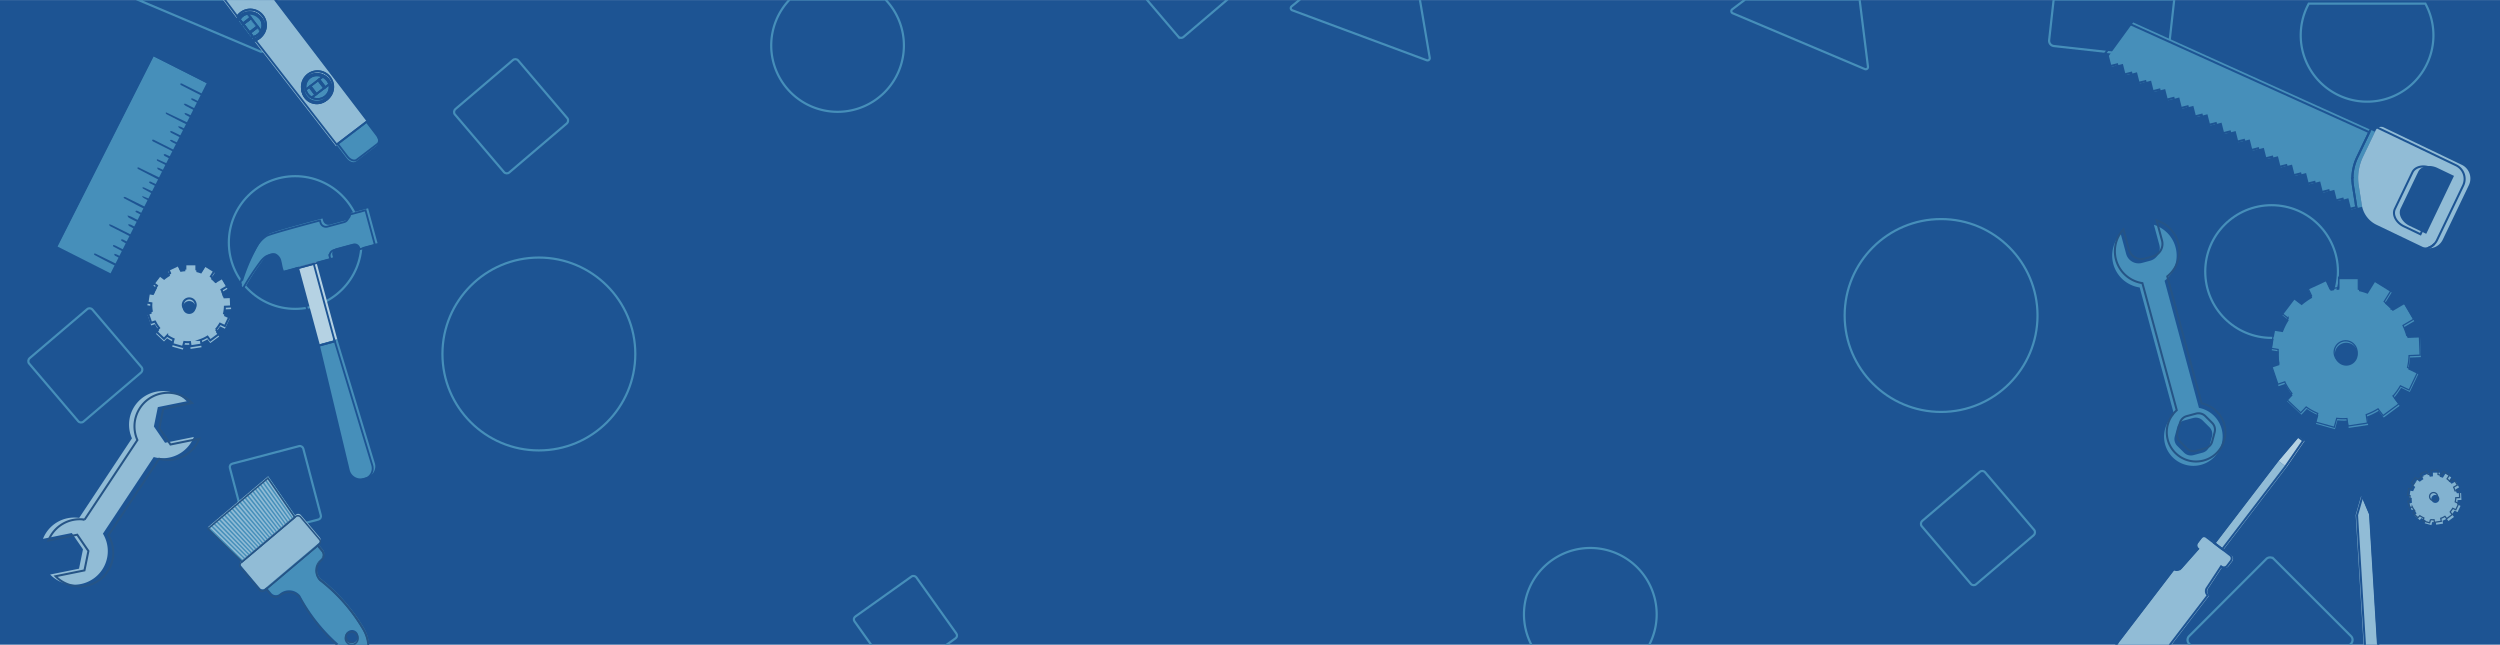 <svg id="Layer_1" data-name="Layer 1" xmlns="http://www.w3.org/2000/svg" xmlns:xlink="http://www.w3.org/1999/xlink" viewBox="0 0 1140 294"><defs><style>.cls-1,.cls-10,.cls-12,.cls-15,.cls-16,.cls-18,.cls-4,.cls-8,.cls-9{fill:none;}.cls-2{clip-path:url(#clip-path);}.cls-3{fill:#1d5493;}.cls-4{stroke:#468fba;}.cls-10,.cls-12,.cls-15,.cls-16,.cls-18,.cls-4,.cls-8,.cls-9{stroke-miterlimit:10;}.cls-5{fill:#91bcd6;}.cls-6{fill:#468fba;}.cls-7{fill:#255486;}.cls-12,.cls-16,.cls-8,.cls-9{stroke:#255486;}.cls-8{stroke-width:0.715px;}.cls-9{stroke-width:0.932px;}.cls-10,.cls-15,.cls-18{stroke:#1d5493;}.cls-10,.cls-12{stroke-width:0.581px;}.cls-11{fill:#82b2d0;}.cls-13{fill:#b5d2e3;}.cls-14{fill:#336581;}.cls-15{stroke-width:0.863px;}.cls-16,.cls-18{stroke-width:0.934px;}.cls-17{fill:#e94949;}</style><clipPath id="clip-path"><rect class="cls-1" y="0.035" width="1140" height="293.931"/></clipPath></defs><g class="cls-2"><rect class="cls-3" y="0.035" width="1140" height="293.931"/><path class="cls-4" d="M936.475-.25,934.408,18.294a2.443,2.443,0,0,0,2.157,2.699l49.449,5.513a2.443,2.443,0,0,0,2.699-2.157L991.456-.25Z"/><circle class="cls-4" cx="885.133" cy="143.868" r="43.972"/><rect class="cls-4" x="395.576" y="268.815" width="34.607" height="34.607" rx="1.547" transform="translate(-89.406 292.687) rotate(-35.471)"/><circle class="cls-4" cx="245.725" cy="161.421" r="43.972"/><path class="cls-4" d="M698.595,294.566h53.183a30.256,30.256,0,1,0-53.183,0Z"/><path class="cls-4" d="M1105.979,1.671H1052.796a30.256,30.256,0,1,0,53.183,0Z"/><circle class="cls-4" cx="1035.844" cy="123.821" r="30.254"/><circle class="cls-4" cx="134.605" cy="110.592" r="30.254"/><path class="cls-4" d="M403.715-.25H360.146a30.25,30.25,0,1,0,43.569,0Z"/><rect class="cls-4" x="108.258" y="206.866" width="34.607" height="34.607" rx="1.547" transform="translate(-52.894 39.314) rotate(-14.737)"/><path class="cls-4" d="M999.27,294.566h71.756l1.032-1.032a2.443,2.443,0,0,0,0-3.455l-35.183-35.183a2.443,2.443,0,0,0-3.455,0l-35.183,35.183a2.443,2.443,0,0,0,0,3.455Z"/><rect class="cls-4" x="214.086" y="34.053" width="37.931" height="37.931" rx="1.696" transform="translate(122.298 -158.777) rotate(49.577)"/><rect class="cls-4" x="19.941" y="147.651" width="37.931" height="37.931" rx="1.696" transform="translate(140.52 28.96) rotate(49.577)"/><rect class="cls-4" x="882.974" y="221.838" width="37.931" height="37.931" rx="1.696" transform="translate(500.422 -601.968) rotate(49.577)"/><path class="cls-4" d="M522.457-.736l14.824,17.404a1.696,1.696,0,0,0,2.391.191L560.33-.736Z"/><path class="cls-4" d="M644.177-19.598H616.176L588.966,2.918a1.036,1.036,0,0,0,.3,1.77l61.304,22.788a1.036,1.036,0,0,0,1.383-1.144Z"/><path class="cls-4" d="M62.522-.25,118.742,23.508a1.036,1.036,0,0,0,1.432-1.083L117.353-.25Z"/><path class="cls-4" d="M795.858-.25,789.894,4.259a1.036,1.036,0,0,0,.222,1.781l60.244,25.459a1.036,1.036,0,0,0,1.432-1.083L847.976-.25Z"/><polygon class="cls-5" points="134.535 235.035 110.475 255.345 94.972 240.228 122.275 217.181 134.535 235.035"/><path class="cls-6" d="M121.483,267.785l2.242,2.657a2.713,2.713,0,0,0,3.824.31,6.611,6.611,0,0,1,4.811-1.544,6.523,6.523,0,0,1,4.474,2.299,78.963,78.963,0,0,0,9.372,13.847q1.629,1.93,3.38,3.754a78.954,78.954,0,0,0,6.302,5.885,16.7,16.7,0,0,0,5.893,3.179l1.396.422a4.022,4.022,0,0,0,5.145-4.343l-.182-1.447a16.717,16.717,0,0,0-2.145-6.343,78.96,78.96,0,0,0-4.743-7.2q-1.505-2.031-3.133-3.962a78.963,78.963,0,0,0-12.077-11.564,6.523,6.523,0,0,1-1.515-4.796,6.61,6.61,0,0,1,2.33-4.483,2.722,2.722,0,0,0,.961-1.846,2.688,2.688,0,0,0-.624-1.976l-2.242-2.657Zm40.88,24.625a2.897,2.897,0,1,1,.359-4.094A2.907,2.907,0,0,1,162.363,292.41Z"/><path class="cls-7" d="M158.755,291.664a2.902,2.902,0,0,1,.02-3.752,2.937,2.937,0,0,0-.394.277,2.897,2.897,0,1,0,3.737,4.427,2.939,2.939,0,0,0,.339-.342A2.902,2.902,0,0,1,158.755,291.664Z"/><path class="cls-7" d="M144.217,248.595l2.242,2.657a2.688,2.688,0,0,1,.624,1.976,2.722,2.722,0,0,1-.961,1.846,6.611,6.611,0,0,0-2.33,4.483,6.523,6.523,0,0,0,1.515,4.796,78.961,78.961,0,0,1,12.077,11.564q1.629,1.93,3.133,3.962a78.952,78.952,0,0,1,4.743,7.2,16.716,16.716,0,0,1,2.145,6.343l.182,1.447a3.971,3.971,0,0,1-1.049,3.232,3.998,3.998,0,0,0,1.782-3.851l-.182-1.447a16.717,16.717,0,0,0-2.145-6.343,78.962,78.962,0,0,0-4.743-7.2q-1.505-2.031-3.133-3.962a78.963,78.963,0,0,0-12.077-11.564,6.523,6.523,0,0,1-1.515-4.796,6.61,6.61,0,0,1,2.33-4.483,2.722,2.722,0,0,0,.961-1.846,2.688,2.688,0,0,0-.624-1.976l-2.242-2.657Z"/><path class="cls-5" d="M109.88,257.954l1.452,1.721h0l.498.59h0l4.856,5.753.376.445h0l1.452,1.721a1.617,1.617,0,0,0,2.277.185l24.85-20.976a1.617,1.617,0,0,0,.2-2.276l-1.452-1.721h0l-.498-.59h0l-4.733-5.607h0l-.498-.59h0l-1.452-1.721a1.617,1.617,0,0,0-2.277-.185L110.08,255.678A1.617,1.617,0,0,0,109.88,257.954Z"/><polygon class="cls-6" points="110.727 255.386 110.235 255.8 94.692 240.717 95.25 240.246 110.727 255.386"/><polygon class="cls-6" points="111.765 254.51 111.273 254.925 95.87 239.723 96.428 239.252 111.765 254.51"/><polygon class="cls-6" points="112.802 253.634 112.311 254.049 97.047 238.729 97.605 238.259 112.802 253.634"/><polygon class="cls-6" points="113.84 252.758 113.348 253.173 98.225 237.735 98.783 237.265 113.84 252.758"/><polygon class="cls-6" points="114.878 251.882 114.386 252.297 99.402 236.741 99.96 236.271 114.878 251.882"/><polygon class="cls-6" points="115.915 251.006 115.424 251.421 100.58 235.748 101.138 235.277 115.915 251.006"/><polygon class="cls-6" points="116.953 250.13 116.461 250.545 101.757 234.754 102.315 234.283 116.953 250.13"/><polygon class="cls-6" points="117.99 249.254 117.499 249.669 102.935 233.76 103.493 233.289 117.99 249.254"/><polygon class="cls-6" points="119.028 248.379 118.537 248.793 104.112 232.766 104.67 232.295 119.028 248.379"/><polygon class="cls-6" points="120.066 247.503 119.574 247.918 105.29 231.772 105.848 231.301 120.066 247.503"/><polygon class="cls-6" points="121.103 246.627 120.612 247.042 106.467 230.778 107.025 230.307 121.103 246.627"/><polygon class="cls-6" points="122.141 245.751 121.649 246.166 107.645 229.784 108.203 229.313 122.141 245.751"/><polygon class="cls-6" points="123.179 244.875 122.687 245.29 108.822 228.79 109.38 228.319 123.179 244.875"/><polygon class="cls-6" points="124.216 243.999 123.725 244.414 110 227.796 110.558 227.325 124.216 243.999"/><polygon class="cls-6" points="125.254 243.123 124.762 243.538 111.177 226.802 111.735 226.331 125.254 243.123"/><polygon class="cls-6" points="126.292 242.247 125.8 242.662 112.355 225.808 112.913 225.337 126.292 242.247"/><polygon class="cls-6" points="127.329 241.371 126.838 241.786 113.532 224.814 114.09 224.343 127.329 241.371"/><polygon class="cls-6" points="128.367 240.496 127.875 240.91 114.71 223.82 115.268 223.349 128.367 240.496"/><polygon class="cls-6" points="129.404 239.62 128.913 240.035 115.887 222.826 116.445 222.355 129.404 239.62"/><polygon class="cls-6" points="130.442 238.744 129.951 239.159 117.065 221.832 117.623 221.362 130.442 238.744"/><polygon class="cls-6" points="131.48 237.868 130.988 238.283 118.242 220.838 118.8 220.368 131.48 237.868"/><polygon class="cls-6" points="132.517 236.992 132.026 237.407 119.42 219.844 119.978 219.374 132.517 236.992"/><polygon class="cls-6" points="133.555 236.116 133.064 236.531 120.597 218.85 121.155 218.38 133.555 236.116"/><polygon class="cls-6" points="134.593 235.24 134.101 235.655 121.775 217.857 122.333 217.386 134.593 235.24"/><polygon class="cls-8" points="134.405 235.914 110.345 256.224 94.842 241.107 122.145 218.06 134.405 235.914"/><path class="cls-8" d="M121.353,268.664l2.242,2.657a2.713,2.713,0,0,0,3.824.31,6.611,6.611,0,0,1,4.811-1.544,6.523,6.523,0,0,1,4.474,2.299,78.964,78.964,0,0,0,9.372,13.847q1.629,1.93,3.38,3.754a78.954,78.954,0,0,0,6.302,5.885,16.7,16.7,0,0,0,5.893,3.179l1.396.422a4.022,4.022,0,0,0,5.145-4.343l-.182-1.447a16.717,16.717,0,0,0-2.145-6.343,78.958,78.958,0,0,0-4.743-7.2q-1.505-2.031-3.133-3.962a78.963,78.963,0,0,0-12.077-11.564,6.523,6.523,0,0,1-1.515-4.796,6.61,6.61,0,0,1,2.33-4.483,2.722,2.722,0,0,0,.961-1.846,2.688,2.688,0,0,0-.624-1.976l-2.242-2.657Zm40.88,24.625a2.897,2.897,0,1,1,.359-4.094A2.907,2.907,0,0,1,162.233,293.289Z"/><path class="cls-8" d="M109.75,258.833l1.452,1.721,0,0,.498.59 0,0,4.733,5.607h0l.498.59h0l1.452,1.721a1.617,1.617,0,0,0,2.277.185L145.512,248.271a1.617,1.617,0,0,0,.2-2.276l-7.011-8.306-.171-.202h0l-1.452-1.721a1.617,1.617,0,0,0-2.277-.185l-24.85,20.976A1.617,1.617,0,0,0,109.75,258.833Z"/><path class="cls-6" d="M1003.656,211.965a13.347,13.347,0,0,0-.938-25.99l-15.673-57.957a14.687,14.687,0,0,0-4.866-25.504l2.476,9.157a5.895,5.895,0,0,1-4.141,7.208l-3.783,1.023a5.895,5.895,0,0,1-7.21-4.139l-2.476-9.157a14.685,14.685,0,0,0,8.651,24.48l15.673,57.956a13.347,13.347,0,0,0,12.287,22.921Zm-7.718-5.543-3.099-3.084a4.407,4.407,0,0,1-1.151-4.255l1.122-4.226a4.408,4.408,0,0,1,3.109-3.124l4.22-1.141a4.408,4.408,0,0,1,4.26,1.131l3.099,3.084a4.408,4.408,0,0,1,1.151,4.255l-1.122,4.226a4.408,4.408,0,0,1-3.109,3.124l-4.22,1.141A4.408,4.408,0,0,1,995.938,206.422Z"/><path class="cls-9" d="M1004.888,209.983a13.347,13.347,0,0,0-.938-25.99l-15.673-57.957a14.687,14.687,0,0,0-4.866-25.504l2.476,9.157a5.895,5.895,0,0,1-4.141,7.208l-3.783,1.023a5.895,5.895,0,0,1-7.21-4.139l-2.476-9.157a14.685,14.685,0,0,0,8.651,24.48l15.673,57.956a13.347,13.347,0,0,0,12.287,22.921ZM997.171,204.44l-3.099-3.084a4.407,4.407,0,0,1-1.151-4.255l1.122-4.226a4.408,4.408,0,0,1,3.109-3.124l4.22-1.141a4.408,4.408,0,0,1,4.26,1.131l3.099,3.084a4.408,4.408,0,0,1,1.151,4.255l-1.122,4.226a4.408,4.408,0,0,1-3.109,3.124l-4.22,1.141A4.408,4.408,0,0,1,997.171,204.44Z"/><path class="cls-6" d="M1098.854,163.052l5.047-.215-.369-8.955-5.677.231a30.141,30.141,0,0,0-1.769-4.831l4.831-2.831-4.539-7.739-5.277,3.092a30.197,30.197,0,0,0-3.616-3.4l3.108-5.031-7.631-4.723-3.293,5.323a30.458,30.458,0,0,0-3.969-1.216v-5.446h-8.97v4.785a27.549,27.549,0,0,0-3.939.538l-2.031-4.385-8.139,3.785,1.754,3.769a30.028,30.028,0,0,0-4.816,3.369l-3.308-2.523-5.431,7.154,2.862,2.169a30.733,30.733,0,0,0-2.708,5.477l-3.631-.585-1.431,8.862,3.231.523c-.031.554-.077,1.092-.077,1.646a29.703,29.703,0,0,0,.385,4.57l-3.308,1.123,2.877,8.508,3.108-1.062a29.236,29.236,0,0,0,3.293,5.246l-2.508,2.646,6.524,6.17,2.492-2.631a29.553,29.553,0,0,0,5.246,2.923l-1.092,3.923,8.647,2.4,1.123-4.062a30.175,30.175,0,0,0,3.139.169c.508,0,1-.046,1.508-.077l.508,3.4,8.878-1.339-.585-3.846a29.226,29.226,0,0,0,5.4-2.631l2.293,3.077,7.2-5.354-2.631-3.554a30.559,30.559,0,0,0,3.339-4.662l3.969,1.892,3.862-8.108L1098.162,168.452A29.774,29.774,0,0,0,1098.854,163.052Zm-28.94,3.693a5.223,5.223,0,1,1,5.216-5.231A5.227,5.227,0,0,1,1069.914,166.744Z"/><path class="cls-10" d="M1098.551,162.162l5.047-.215-.369-8.954-5.677.231a30.142,30.142,0,0,0-1.769-4.831l4.831-2.831-4.539-7.739-5.277,3.092a30.197,30.197,0,0,0-3.616-3.4l3.108-5.031-7.631-4.723-3.293,5.323a30.455,30.455,0,0,0-3.969-1.216v-5.446h-8.97v4.785a27.548,27.548,0,0,0-3.939.538l-2.031-4.385-8.139,3.785,1.754,3.769a30.028,30.028,0,0,0-4.816,3.369l-3.308-2.523-5.431,7.154,2.862,2.169a30.732,30.732,0,0,0-2.708,5.477l-3.631-.585-1.431,8.862,3.231.523c-.031.554-.077,1.092-.077,1.646a29.703,29.703,0,0,0,.385,4.57l-3.308,1.123,2.877,8.508,3.108-1.061a29.237,29.237,0,0,0,3.293,5.246l-2.508,2.646L1049.132,188.21l2.492-2.631a29.554,29.554,0,0,0,5.246,2.923l-1.092,3.923,8.647,2.4,1.123-4.062a30.177,30.177,0,0,0,3.139.169c.508,0,1-.046,1.508-.077l.508,3.4L1079.58,192.918l-.585-3.846a29.227,29.227,0,0,0,5.4-2.631l2.293,3.077,7.2-5.354-2.631-3.554a30.56,30.56,0,0,0,3.339-4.662L1098.566,177.84l3.862-8.108-4.57-2.17A29.773,29.773,0,0,0,1098.551,162.162Zm-28.94,3.693a5.223,5.223,0,1,1,5.216-5.231A5.227,5.227,0,0,1,1069.61,165.855Z"/><path class="cls-11" d="M1120.635,228.038l1.764-.075-.129-3.13-1.984.081a10.534,10.534,0,0,0-.618-1.688l1.688-.989-1.586-2.705-1.844,1.081a10.554,10.554,0,0,0-1.264-1.188l1.086-1.758-2.667-1.651-1.151,1.86a10.644,10.644,0,0,0-1.387-.425v-1.903h-3.135v1.672a9.629,9.629,0,0,0-1.377.188l-.71-1.532-2.844,1.323.613,1.317a10.494,10.494,0,0,0-1.683,1.178l-1.156-.882-1.898,2.5,1.0.758a10.74,10.74,0,0,0-.946,1.914l-1.269-.204-.5,3.097,1.129.183c-.011.194-.027.382-.027.575a10.381,10.381,0,0,0,.134,1.597l-1.156.393,1.005,2.974,1.086-.371a10.218,10.218,0,0,0,1.151,1.834l-.876.925,2.28,2.156.871-.919a10.329,10.329,0,0,0,1.834,1.022l-.382,1.371,3.022.839.393-1.42a10.546,10.546,0,0,0,1.097.059c.177,0,.35-.016.527-.027l.177,1.188,3.103-.468-.204-1.344a10.214,10.214,0,0,0,1.887-.919l.801,1.075,2.516-1.871-.919-1.242a10.68,10.68,0,0,0,1.167-1.629l1.387.661,1.35-2.834-1.597-.758A10.405,10.405,0,0,0,1120.635,228.038Zm-10.114,1.291a1.826,1.826,0,1,1,1.823-1.828A1.827,1.827,0,0,1,1110.521,229.328Z"/><path class="cls-12" d="M1119.834,226.963l1.764-.075-.129-3.13-1.984.081a10.534,10.534,0,0,0-.618-1.688l1.688-.989-1.586-2.705-1.844,1.081a10.553,10.553,0,0,0-1.264-1.188l1.086-1.758-2.667-1.651-1.151,1.86a10.644,10.644,0,0,0-1.387-.425v-1.903h-3.135v1.672a9.626,9.626,0,0,0-1.377.188l-.71-1.532-2.844,1.323.613,1.317a10.494,10.494,0,0,0-1.683,1.178l-1.156-.882-1.898,2.5,1.0.758a10.741,10.741,0,0,0-.946,1.914l-1.269-.204-.5,3.097,1.129.183c-.011.194-.027.382-.027.575a10.381,10.381,0,0,0,.134,1.597l-1.156.393,1.005,2.974,1.086-.371a10.217,10.217,0,0,0,1.151,1.834l-.876.925,2.28,2.156.871-.919a10.33,10.33,0,0,0,1.834,1.022l-.382,1.371,3.022.839.393-1.42a10.546,10.546,0,0,0,1.097.059c.177,0,.35-.016.527-.027l.177,1.188,3.103-.468-.204-1.344a10.215,10.215,0,0,0,1.887-.919l.801,1.075,2.516-1.871-.919-1.242a10.681,10.681,0,0,0,1.167-1.629l1.387.661,1.35-2.834-1.597-.758A10.405,10.405,0,0,0,1119.834,226.963Zm-10.114,1.291a1.826,1.826,0,1,1,1.823-1.828A1.827,1.827,0,0,1,1109.72,228.253Z"/><path class="cls-13" d="M143.263,119.687l-2.145.58q-1.966.532-3.933,1.064l-.987.267,9.189,33.95.379,1.399,4.92-1.332,3.132-.848-.378-1.397-9.19-33.951Z"/><path class="cls-14" d="M111.237,130.847a1.669,1.669,0,0,0,.644-.301,1.669,1.669,0,0,1-.644.301Z"/><path class="cls-7" d="M110.288,130.333c.061.409.32.654.95.514l0,0C110.608,130.987,110.349,130.742,110.288,130.333Z"/><path class="cls-6" d="M160.678,96.926l-.763.207.02.074a2.599,2.599,0,0,1,.062.312c.004.026.006.052.009.078a2.559,2.559,0,0,1,.016.255c0.0.019.001.037.001.056a2.598,2.598,0,0,1-.087.638l0,0a2.582,2.582,0,0,1-1.821,1.831l-7.613,2.061a2.585,2.585,0,0,1-3.173-1.828l-.26-.975c-6.3,1.674-22.748,6.051-24.431,7.084a15.271,15.271,0,0,0-4.89,5.367l0-.001-.001.002c-.417.694-.807,1.405-1.18,2.115a83.067,83.067,0,0,0-4.04,8.92q-.876,2.287-1.614,4.624c-.052.164-.172.465-.294.819a5.937,5.937,0,0,0-.34,1.402,1.691,1.691,0,0,0,.009.366c.061.409.32.654.95.514a1.669,1.669,0,0,0,.644-.301,1.853,1.853,0,0,0,.475-.534,119.16,119.16,0,0,1,7.38-11.231,10.688,10.688,0,0,1,2.508-2.595,4.935,4.935,0,0,1,.752-.408,4.591,4.591,0,0,1,.537-.195,4.027,4.027,0,0,1,.834-.154,3.491,3.491,0,0,1,.448-.005,3.071,3.071,0,0,1,.877.175,4.792,4.792,0,0,1,2.622,3.461c.147.545.254,1.103.363,1.659.091.464.184.926.303,1.38a8.097,8.097,0,0,0,.46,1.326l6.76-1.829.987-.267,3.933-1.064q1.072-.29,2.145-.58.493-.134.987-.267,3.802-1.029,7.605-2.058l-.246-.91-.027-.099a2.587,2.587,0,0,1,1.169-2.892c.016-.01.033-.019.049-.028q.11-.063.228-.115c.024-.011.048-.022.072-.032a2.6,2.6,0,0,1,.301-.104l7.621-2.063a2.616,2.616,0,0,1,.259-.056,2.576,2.576,0,0,1,1.483.196,2.52,2.52,0,0,1,.917.7,2.583,2.583,0,0,1,.414.692,2.603,2.603,0,0,1,.098.288l.02.074,7.941-2.149-.246-.91L167.856,94.983Q164.267,95.954,160.678,96.926Z"/><path class="cls-6" d="M166.031,195.038l-12.591-41.666.378,1.397-3.132.848-4.92,1.332-.379-1.399.003.012,7.675,32.035,6.426,26.813a5.028,5.028,0,0,0,6.179,3.585l1.752-.474a5.026,5.026,0,0,0,3.526-6.212Z"/><path class="cls-15" d="M142.08,120.589l-2.145.58q-1.966.532-3.933,1.064l-.987.267,9.189,33.95.379,1.399,4.92-1.332,3.132-.848-.378-1.397-9.19-33.951Z"/><path class="cls-15" d="M110.054,131.749a1.669,1.669,0,0,0,.644-.301,1.669,1.669,0,0,1-.644.301Z"/><path class="cls-15" d="M109.105,131.235c.061.409.32.654.95.514l0,0C109.425,131.889,109.166,131.643,109.105,131.235Z"/><path class="cls-15" d="M159.495,97.827l-.763.207.02.074a2.602,2.602,0,0,1,.062.312c.004.026.006.052.009.078a2.559,2.559,0,0,1,.016.255c0.0.019.001.037.001.056a2.597,2.597,0,0,1-.087.638l0,0a2.582,2.582,0,0,1-1.821,1.831l-7.613,2.061a2.585,2.585,0,0,1-3.173-1.828l-.26-.975c-6.3,1.674-22.748,6.051-24.431,7.084a15.271,15.271,0,0,0-4.89,5.367l0-.001-.001.002c-.417.694-.807,1.405-1.18,2.115a83.067,83.067,0,0,0-4.04,8.92q-.876,2.287-1.614,4.624c-.052.164-.172.465-.294.819a5.937,5.937,0,0,0-.34,1.402,1.691,1.691,0,0,0,.009.366c.061.409.32.654.95.514a1.669,1.669,0,0,0,.644-.301,1.853,1.853,0,0,0,.475-.534,119.16,119.16,0,0,1,7.38-11.231,10.688,10.688,0,0,1,2.508-2.595,4.934,4.934,0,0,1,.752-.408,4.593,4.593,0,0,1,.537-.195,4.027,4.027,0,0,1,.834-.154,3.491,3.491,0,0,1,.448-.005,3.07,3.07,0,0,1,.877.175,4.792,4.792,0,0,1,2.622,3.461c.147.545.254,1.103.363,1.659.091.464.184.926.303,1.38a8.097,8.097,0,0,0,.46,1.326q3.38-.915,6.76-1.829l.987-.267,3.933-1.064q1.072-.29,2.145-.58.493-.134.987-.267l7.605-2.058-.246-.91-.027-.099a2.587,2.587,0,0,1,1.169-2.892c.016-.01.033-.019.049-.028q.11-.063.228-.115c.024-.011.048-.022.072-.032a2.6,2.6,0,0,1,.301-.104l7.621-2.063a2.616,2.616,0,0,1,.259-.056,2.576,2.576,0,0,1,1.483.196,2.52,2.52,0,0,1,.917.7,2.583,2.583,0,0,1,.414.692,2.602,2.602,0,0,1,.098.288l.02.074,7.941-2.15-.246-.91-4.053-14.972Q163.084,96.856,159.495,97.827Z"/><path class="cls-15" d="M164.848,195.939,152.257,154.273l.378,1.397-3.132.848-4.92,1.332-.379-1.399.003.012,7.675,32.035,6.426,26.813a5.028,5.028,0,0,0,6.179,3.585l1.752-.474a5.026,5.026,0,0,0,3.526-6.212Z"/><path class="cls-5" d="M60.174,199.873l-24.075,36.296a15.323,15.323,0,0,0-16.501,9.542l13.143-2.66,5.097,7.436-1.804,8.832-13.171,2.666A15.314,15.314,0,0,0,46.926,243.351L70.103,208.409a15.308,15.308,0,0,0,18.306-9.157L75.267,201.913l-5.097-7.436,1.804-8.832,13.171-2.666A15.31,15.31,0,0,0,60.174,199.873Z"/><path class="cls-16" d="M62.651,200.653l-24.075,36.296a15.323,15.323,0,0,0-16.501,9.542l13.143-2.66,5.097,7.436-1.804,8.832L25.34,262.764a15.314,15.314,0,0,0,24.063-18.633l23.177-34.942a15.308,15.308,0,0,0,18.306-9.157l-13.143,2.66-5.097-7.436,1.804-8.832,13.171-2.666a15.31,15.31,0,0,0-24.971,16.895Z"/><path class="cls-6" d="M1076.993,93.496l-.854-5.411-.536-3.405q-.109-.686-.172-1.374c-.02-.204-.038-.408-.052-.611-.03-.455-.047-.907-.049-1.361l-.001-.003a.109.109,0,0,1,.001-.024c-.002-.141-0-.281.002-.422.006-.498.029-.997.07-1.492.007-.092.014-.185.024-.276.022-.227.046-.451.073-.675.011-.086.021-.171.033-.255.002-.01.002-.019.004-.026.013-.1.028-.2.043-.299.04-.266.085-.532.135-.796.021-.121.044-.238.069-.357.028-.135.056-.267.086-.401l.003-.011c.03-.136.061-.274.096-.409.133-.546.286-1.088.461-1.622.027-.083.053-.166.083-.25.031-.096.065-.191.099-.288.028-.082.059-.164.089-.245.098-.269.203-.537.311-.803.051-.119.101-.237.15-.355.067-.153.134-.306.205-.46.053-.116.108-.234.163-.349l5.47-11.418h0L988.826,17.507l-16.093-7.278-1.654,2.271L967.82,16.968l-3.339,4.581-2.835,3.89,1.264,4.991,5.126-1.296,1.298,5.125,5.13-1.298.797,3.151.5,1.976,5.129-1.297,1.297,5.127,5.13-1.298,1.298,5.127,5.129-1.297,1.298,5.127,5.13-1.298,1.298,5.127,5.129-1.297,1.297,5.127,5.13-1.298,1.298,5.127,5.129-1.297,1.297,5.127,5.13-1.298,1.297,5.127,5.129-1.297,1.299,5.128,5.128-1.299,1.299,5.128,5.127-1.298,1.299,5.128,5.128-1.299,1.299,5.128,5.127-1.297,1.299,5.128,5.128-1.299,1.299,5.128,5.127-1.297,1.299,5.128,4.978-1.26h0Q1077.053,93.888,1076.993,93.496Z"/><path class="cls-17" d="M1111.72,111.898a6.98,6.98,0,0,1-1.772.928A6.98,6.98,0,0,0,1111.72,111.898Z"/><path class="cls-17" d="M1112.734,111.002a6.913,6.913,0,0,1-1.014.897A6.913,6.913,0,0,0,1112.734,111.002Z"/><path class="cls-5" d="M1123.174,75.483a7.044,7.044,0,0,0-.626-.34L1086.978,58.102a2.729,2.729,0,0,0-3.64,1.282l-.341.712-5.47,11.418c-.055.115-.109.233-.163.349-.071.153-.138.306-.205.46-.05.118-.1.235-.15.355-.108.266-.212.534-.311.803-.03.081-.061.163-.089.245-.034.097-.068.192-.099.288-.029.084-.056.167-.083.25-.176.535-.328,1.076-.461,1.622-.035.136-.066.273-.096.409l-.003.011c-.029.134-.058.266-.086.401-.024.119-.048.236-.069.357-.05.264-.095.53-.135.796-.015.1-.03.199-.043.299-.002.008-.001.017-.004.026-.012.084-.022.168-.033.255-.027.225-.051.448-.073.675-.009.092-.016.184-.024.276-.041.495-.064.993-.07,1.492-.002.141-.004.281-.002.422a.109.109,0,0,0-.001.024l.001.003c.002.454.019.907.049,1.361.014.203.032.407.052.611q.063.687.172,1.374l.536,3.405.854,5.411q.061.392.15.778l.002.01a12.066,12.066,0,0,0,.375,1.308c.032.096.067.191.103.285l.017.047c.04.102.081.204.122.305.043.106.089.21.135.313.046.105.093.206.142.308.049.102.098.204.151.303q.234.452.503.882.271.43.573.837c.068.089.137.179.208.267.14.176.286.348.436.518.068.076.138.153.209.228.207.219.419.432.642.634.048.045.098.091.147.134.043.038.085.073.128.111.053.045.105.09.16.133.124.105.25.207.38.304.053.043.11.085.165.125.041.033.085.064.127.094.053.039.107.077.161.114q.205.144.421.28c.057.036.114.072.173.107q.075.049.152.092c.09.054.182.107.273.157.074.042.146.081.222.119.144.078.289.151.438.223l19.33,9.261-0-0,1.595.764a6.954,6.954,0,0,0,2.0.612q.338.05.677.065a6.956,6.956,0,0,0,1.998-.198q.324-.08.639-.191a6.928,6.928,0,0,0,3.962-3.554l11.907-24.853a6.929,6.929,0,0,0,.478-4.675q-.081-.324-.192-.639a6.961,6.961,0,0,0-1.825-2.786,6.876,6.876,0,0,0-.527-.443A6.959,6.959,0,0,0,1123.174,75.483ZM1098.79,102.992c-3.533-1.693-5.372-5.273-4.086-7.956l7.983-16.663c1.285-2.683,5.227-3.493,8.76-1.801l7.575,3.629L1106.365,106.621Z"/><path class="cls-18" d="M1074.365,93.7l-.854-5.411-.536-3.405q-.109-.686-.172-1.374c-.02-.204-.038-.408-.052-.611-.03-.455-.047-.907-.049-1.361l-.001-.003a.109.109,0,0,1,.001-.024c-.002-.141-0-.281.002-.422.006-.498.029-.997.07-1.492.007-.092.014-.185.024-.276.022-.227.046-.451.073-.675.011-.086.021-.171.033-.255.002-.01.002-.019.004-.026.013-.1.028-.2.043-.3.04-.266.085-.532.135-.796.021-.121.044-.238.069-.357.028-.135.056-.267.086-.401L1073.242,76.5c.03-.136.061-.274.096-.409.133-.546.286-1.088.461-1.622.027-.083.053-.166.083-.25.031-.096.065-.191.099-.288.028-.082.059-.164.089-.245.098-.269.203-.537.311-.803.051-.119.101-.237.15-.355.067-.153.134-.306.205-.46.053-.116.108-.234.163-.349l5.47-11.418h0L986.198,17.711l-16.093-7.278-1.654,2.271-3.259,4.469-3.339,4.581-2.835,3.89,1.264,4.991,5.126-1.296,1.298,5.125,5.13-1.298.797,3.151.5,1.976,5.129-1.297,1.297,5.127,5.13-1.298,1.298,5.127,5.129-1.297,1.298,5.127,5.13-1.298,1.298,5.127,5.129-1.297,1.297,5.127,5.13-1.298,1.298,5.127,5.129-1.297,1.297,5.127,5.13-1.298,1.297,5.127,5.129-1.297,1.299,5.128,5.128-1.299,1.299,5.128,5.127-1.298,1.299,5.128,5.128-1.299,1.299,5.128,5.127-1.297,1.299,5.128,5.128-1.299,1.299,5.128,5.127-1.298,1.299,5.128,4.978-1.26h0Q1074.426,94.092,1074.365,93.7Z"/><path class="cls-18" d="M1109.093,112.102a6.98,6.98,0,0,1-1.772.928A6.98,6.98,0,0,0,1109.093,112.102Z"/><path class="cls-18" d="M1110.107,111.206a6.913,6.913,0,0,1-1.014.897A6.913,6.913,0,0,0,1110.107,111.206Z"/><path class="cls-18" d="M1120.546,75.687a7.047,7.047,0,0,0-.626-.34l-35.57-17.041a2.729,2.729,0,0,0-3.64,1.282l-.341.712-5.47,11.418c-.055.115-.109.233-.163.349-.071.153-.138.306-.205.46-.05.118-.1.235-.15.355-.108.266-.212.534-.311.803-.03.081-.061.163-.089.245-.034.097-.068.192-.099.288-.029.084-.056.167-.083.25-.176.535-.328,1.076-.461,1.622-.035.136-.066.273-.096.409l-.003.011c-.029.134-.058.266-.086.401-.024.119-.048.236-.069.357-.05.264-.095.53-.135.796-.015.1-.03.199-.043.3-.002.008-.001.017-.004.026-.012.084-.022.168-.033.255-.027.225-.051.448-.073.675-.009.092-.016.184-.024.276-.041.495-.064.993-.07,1.492-.002.141-.004.281-.002.422a.109.109,0,0,0-.001.024l.001.003c.002.454.019.907.049,1.361.014.203.032.407.052.611q.063.687.172,1.374l.536,3.405.854,5.411q.061.392.15.778l.002.01a12.065,12.065,0,0,0,.375,1.308c.032.096.067.191.103.285l.017.047c.04.102.081.204.122.305.043.106.089.21.135.313.046.105.093.206.142.308.049.102.098.204.151.303q.234.452.503.882.271.431.573.837c.068.089.137.179.208.267.14.176.286.348.436.518.068.076.138.153.209.228.207.219.419.432.642.634.048.045.098.091.147.134.043.038.085.073.128.111.053.045.105.09.16.133.124.105.25.207.38.304.053.043.11.085.165.125.041.033.085.064.127.094.053.039.107.077.161.114q.205.144.421.28c.057.036.114.072.173.107q.075.049.152.092c.09.054.182.107.273.157.074.042.146.081.222.119.144.078.289.151.438.223l19.33,9.261-0-0,1.595.764a6.953,6.953,0,0,0,2.0.612q.338.05.677.065a6.956,6.956,0,0,0,1.998-.198q.324-.08.639-.191a6.928,6.928,0,0,0,3.962-3.554L1123.189,84.623a6.929,6.929,0,0,0,.478-4.675q-.081-.324-.192-.639a6.961,6.961,0,0,0-1.825-2.786,6.878,6.878,0,0,0-.527-.443A6.958,6.958,0,0,0,1120.546,75.687Zm-24.384,27.509c-3.533-1.693-5.372-5.273-4.086-7.955l7.983-16.663c1.285-2.683,5.227-3.493,8.76-1.801l7.575,3.629-12.657,26.42Z"/><path class="cls-6" d="M969.575,305.775l-.92-.704c-4.067-3.111-4.505-9.364-.98-13.973l-.842,1.1c-3.526,4.609-3.087,10.862.98,13.973l.92.704c4.067,3.111,10.217,1.897,13.742-2.712l.842-1.1C979.792,307.672,973.642,308.886,969.575,305.775Z"/><rect class="cls-5" x="1002.871" y="228.101" width="47.265" height="4.595" transform="translate(219.845 905.746) rotate(-52.587)"/><polygon class="cls-13" points="1048.393 199.207 1039.036 210.232 1042.686 213.024 1050.878 201.108 1048.393 199.207"/><path class="cls-5" d="M1017.544,253.299l-10.799-8.26a1.89,1.89,0,0,0-2.65.353l-1.691,2.211a1.891,1.891,0,0,0,.353,2.65l.118.09-.881.979-6.89,7.788a2.504,2.504,0,0,1-3.367.532l-24.903,32.556c-3.526,4.609-3.087,10.862.98,13.973l.92.704c4.067,3.111,10.217,1.897,13.742-2.712l24.903-32.556a2.505,2.505,0,0,1-.368-3.389l5.713-8.688.715-1.106.118.09a1.89,1.89,0,0,0,2.65-.353l1.691-2.211A1.89,1.89,0,0,0,1017.544,253.299Z"/><polygon class="cls-18" points="1047.772 199.05 1038.415 210.075 1009.699 247.616 1013.349 250.408 1042.065 212.867 1050.257 200.95 1047.772 199.05"/><path class="cls-18" d="M1016.923,253.142l-10.799-8.26a1.89,1.89,0,0,0-2.65.353l-1.691,2.211a1.891,1.891,0,0,0,.353,2.65l.118.09-.881.979-6.89,7.788a2.504,2.504,0,0,1-3.368.532l-24.903,32.556c-3.526,4.609-3.087,10.862.98,13.973l.92.704c4.067,3.111,10.217,1.897,13.743-2.712L1006.758,271.45a2.505,2.505,0,0,1-.368-3.389l5.713-8.688.715-1.106.118.09a1.89,1.89,0,0,0,2.65-.353l1.691-2.211A1.89,1.89,0,0,0,1016.923,253.142Z"/><path class="cls-5" d="M102.551,141.078l2.835-.121-.207-5.03-3.189.13a16.93,16.93,0,0,0-.994-2.714l2.714-1.59-2.549-4.347-2.964,1.737a16.961,16.961,0,0,0-2.031-1.91l1.746-2.826-4.287-2.653-1.849,2.99a17.107,17.107,0,0,0-2.23-.683v-3.059H84.506v2.688a15.473,15.473,0,0,0-2.212.302l-1.141-2.463-4.572,2.126.985,2.117a16.866,16.866,0,0,0-2.705,1.893l-1.858-1.417L69.953,130.267l1.608,1.219A17.262,17.262,0,0,0,70.039,134.562l-2.039-.328-.804,4.978,1.815.294c-.017.311-.043.614-.043.925a16.685,16.685,0,0,0,.216,2.567l-1.858.631,1.616,4.779,1.746-.596a16.422,16.422,0,0,0,1.849,2.947L71.128,152.244l3.664,3.465,1.4-1.478a16.601,16.601,0,0,0,2.947,1.642l-.614,2.204,4.857,1.348.631-2.282a16.951,16.951,0,0,0,1.763.095c.285,0,.562-.026.847-.043l.285,1.91,4.987-.752-.328-2.161a16.416,16.416,0,0,0,3.033-1.478l1.288,1.728,4.044-3.007-1.478-1.996a17.166,17.166,0,0,0,1.875-2.619l2.23,1.063,2.169-4.554-2.567-1.219A16.724,16.724,0,0,0,102.551,141.078Zm-16.256,2.074a2.934,2.934,0,1,1,2.93-2.938A2.936,2.936,0,0,1,86.295,143.152Z"/><path class="cls-18" d="M102.561,139.869l2.835-.121-.207-5.03-3.189.13a16.93,16.93,0,0,0-.994-2.714l2.714-1.59-2.549-4.347-2.964,1.737a16.962,16.962,0,0,0-2.031-1.91l1.746-2.826-4.287-2.653-1.849,2.99a17.106,17.106,0,0,0-2.23-.683V119.794H84.517v2.688a15.474,15.474,0,0,0-2.212.302l-1.141-2.463L76.592,122.447l.985,2.117a16.867,16.867,0,0,0-2.705,1.893l-1.858-1.417L69.963,129.058l1.608,1.219a17.261,17.261,0,0,0-1.521,3.077l-2.039-.328-.804,4.978,1.815.294c-.017.311-.043.614-.043.925a16.684,16.684,0,0,0,.216,2.567l-1.858.631,1.616,4.779,1.746-.596a16.422,16.422,0,0,0,1.849,2.947l-1.409,1.486,3.664,3.465,1.4-1.478a16.6,16.6,0,0,0,2.947,1.642l-.614,2.204,4.857,1.348.631-2.282a16.95,16.95,0,0,0,1.763.095c.285,0,.562-.026.847-.043l.285,1.91,4.987-.752-.328-2.161a16.417,16.417,0,0,0,3.033-1.478l1.288,1.728,4.044-3.007-1.478-1.996a17.165,17.165,0,0,0,1.875-2.619l2.23,1.063,2.169-4.554-2.567-1.219A16.723,16.723,0,0,0,102.561,139.869Zm-16.256,2.074a2.934,2.934,0,1,1,2.93-2.938A2.936,2.936,0,0,1,86.306,141.943Z"/><rect class="cls-6" x="46.514" y="26.57" width="27.283" height="97.147" transform="translate(40.368 -19.057) rotate(26.816)"/><path class="cls-3" d="M69.905,24.725c-.415,0-.633.367-1.072,1.24Q47.031,69.199,25.232,112.435c-.096.189-.201.375-.279.572-.252.632-.191.896.382,1.242.605.364,1.238.684,1.868,1.004q11.02,5.591,22.043,11.175c.158.08.314.163.477.232a2.567,2.567,0,0,0,.909.258c.388,0,.616-.266.96-.891.17-.31.325-.628.484-.944Q62.843,103.783,73.609,82.484l-.033-.017q10.838-21.441,21.673-42.883c.959-1.899.949-1.932-1.002-2.905Q82.716,30.925,71.171,25.198a3.447,3.447,0,0,0-1.266-.473ZM50.466,126.074q-12.397-6.266-24.79-12.531L70.092,25.675c8.368,4.23,16.575,8.378,24.776,12.524a21.151,21.151,0,0,1-2.408,4.673c-.317-.16-.655-.332-.994-.502q-4.035-2.018-8.073-4.031a1.8,1.8,0,0,0-.748-.307.685.685,0,0,0-.433.169c-.027.572.448.67.795.85q3.158,1.636,6.327,3.249c.907.464,1.818.92,2.792,1.412-.452.894-.859,1.699-1.3,2.572-1.224-.362-2.239-1.285-3.51-1.489-.24.537.045.717.323.869.59.322,1.191.623,1.789.931.31.16.622.315.993.502-.423.837-.814,1.61-1.264,2.5-1.175-.594-2.303-1.167-3.435-1.735a9.723,9.723,0,0,0-1.155-.534.738.738,0,0,0-.242-.038,1.474,1.474,0,0,0-.543.125c.571.905,1.558,1.149,2.369,1.629.816.484,1.69.87,2.604,1.332-.435.86-.808,1.599-1.2,2.374-1.155-.27-2.096-1.129-3.381-1.253.076.927.778,1.001,1.241,1.29.505.315,1.061.55,1.671.858L85.872,56.048c-3.368-1.607-6.682-3.189-10-4.761a.058.058,0,0,0-.025-.005,1.323,1.323,0,0,0-.281.127c-.006.546.424.693.78.879q2.542,1.324,5.095,2.628c1.316.673,2.637,1.335,4.001,2.024l-.916,1.813c-1.094-.243-1.923-1.113-3.048-1.113a2.198,2.198,0,0,0-.302.021c.628,1.123,1.945,1.249,2.867,2.043-.375.741-.75,1.484-1.178,2.33-.709-.358-1.39-.708-2.076-1.048-.729-.361-1.457-.726-2.198-1.063a5.438,5.438,0,0,0-.844-.234c-.238.678.192.815.519.986,1.065.56,2.139,1.103,3.209,1.652.31.159.622.315.991.501-.41.811-.785,1.554-1.204,2.381-.628-.291-1.213-.606-1.829-.836-.461-.172-.86-.591-1.457-.591a1.475,1.475,0,0,0-.521.101c.855,1.237,2.347,1.344,3.343,2.249-.387.766-.779,1.54-1.202,2.378-2.42-1.223-4.784-2.419-7.149-3.613-.632-.319-1.266-.633-1.9-.947a2.06,2.06,0,0,0-.576-.263.689.689,0,0,0-.094-.006,3.977,3.977,0,0,0-.563.092c.085.201.121.457.267.591a3.223,3.223,0,0,0,.739.409c2.935,1.485,5.871,2.968,8.877,4.488L78.046,71.541c-.57-.259-1.125-.547-1.706-.765-.398-.15-.764-.489-1.218-.489a.992.992,0,0,0-.462.12c.066.796.781.857,1.252,1.149.506.314,1.061.55,1.62.832a7.844,7.844,0,0,1-1.037,2.314c-1.626-.727-3.163-1.417-4.706-2.093a.046.046,0,0,0-.019-.004c-.061,0-.164.094-.247.139-.081.545.349.653.674.823,1.004.524,2.016,1.032,3.025,1.546.25.127.501.253.816.413-.367.726-.71,1.405-1.081,2.139-1.105-.306-2.035-1.077-3.247-1.272-.009.947.715,1.004,1.175,1.287.506.312,1.059.548,1.646.845L73.159,81.239c-.38-.192-.716-.366-1.056-.533-2.765-1.354-5.527-2.713-8.301-4.049a1.87,1.87,0,0,0-.748-.323.626.626,0,0,0-.412.171c.02.559.506.65.849.831,2.597,1.372,5.204,2.724,7.81,4.08.437.227.878.445,1.392.704l-1.061,2.098c-.623-.292-1.235-.625-1.881-.866-.422-.157-.807-.559-1.294-.559a1.032,1.032,0,0,0-.553.174c.313.752,1.056.827,1.599,1.158.535.326,1.116.576,1.739.891-.44.87-.815,1.612-1.24,2.454-.808-.364-1.603-.718-2.395-1.081-.611-.28-1.212-.585-1.829-.85a4.131,4.131,0,0,0-.751-.17c-.13.563.231.659.487.803,1.08.606,2.17,1.194,3.255,1.792.243.134.478.281.753.444l-1.187,2.349c-1.144-.458-2.214-.888-3.289-1.309l-.006-.001c-.033,0-.105.089-.248.209.845.931,2.073,1.259,3.092,2.006-.46.909-.914,1.808-1.396,2.761-.275-.119-.53-.216-.774-.337-2.665-1.317-5.325-2.643-7.994-3.951a2.148,2.148,0,0,0-.914-.35.885.885,0,0,0-.392.095c-.078.549.367.636.679.803q2.997,1.6,6.005,3.179c.938.491,1.888.958,2.912,1.475L65.002,97.328c-.562-.284-1.117-.569-1.676-.846a4.583,4.583,0,0,0-.965-.431.268.268,0,0,0-.06-.006,2.111,2.111,0,0,0-.566.212c.094.171.145.422.29.501.833.455,1.688.87,2.603,1.333l-1.216,2.406c-1.78-.583-3.279-1.861-5.276-2.241.311.908.31.909,2.203,1.872.847.431,1.697.858,2.604,1.317l-1.032,2.041c-1.136-.207-1.992-1.206-3.259-1.206q-.106,0-.216.01c.182.892.917.955,1.402,1.281.492.331,1.031.592,1.591.907-.446.881-.871,1.722-1.328,2.626-.29-.122-.546-.213-.787-.334-2.724-1.357-5.443-2.723-8.172-4.072a11.799,11.799,0,0,0-1.231-.453l-.156.201a1.77,1.77,0,0,0,.312.557,4.596,4.596,0,0,0,.829.469q4.015,2.059,8.031,4.115c.217.111.426.239.704.395-.402.794-.79,1.564-1.226,2.426-.653-.33-1.248-.635-1.846-.932a2.856,2.856,0,0,0-.775-.334.385.385,0,0,0-.059-.004,2.352,2.352,0,0,0-.582.178c.088.173.135.396.273.508a6.2,6.2,0,0,0,.819.488c.548.318,1.095.638,1.708.995-.442.875-.862,1.706-1.337,2.646-.971-.475-1.913-.935-2.855-1.396-.477-.233-.943-.491-1.433-.693a3.116,3.116,0,0,0-.745-.116c-.153.614.221.736.522.895,1.033.545,2.07,1.082,3.106,1.621.308.16.62.314.995.503l-1.066,2.109c-1.054-.243-1.862-1.05-2.991-1.116-.104.889.589.952,1.022,1.213.476.287.99.511,1.534.786-.471.932-.894,1.769-1.344,2.66-.295-.126-.552-.222-.797-.342-2.828-1.386-5.652-2.78-8.484-4.158a1.965,1.965,0,0,0-.816-.323.735.735,0,0,0-.373.106c-.074.537.37.646.681.814q2.289,1.235,4.599,2.43c1.535.793,3.082,1.562,4.703,2.381-.809,1.6-1.581,3.128-2.399,4.746Z"/><path class="cls-5" d="M1074.189,234.866l2.516-8.778,3.565,8.406,5.168,84.657a3.046,3.046,0,0,1-2.855,3.226h0a3.046,3.046,0,0,1-3.226-2.855Z"/><path class="cls-18" d="M1074.808,234.901l2.516-8.778,3.565,8.406,5.168,84.657a3.046,3.046,0,0,1-2.855,3.226h0a3.046,3.046,0,0,1-3.226-2.855Z"/><path class="cls-5" d="M107.929,8.249a7.136,7.136,0,1,1,8.206,10.764l37.083,47.665,14.307-10.907L86.575-50.268,72.268-39.361ZM140.159,34.711a7.135,7.135,0,1,1-1.349,10A7.135,7.135,0,0,1,140.159,34.711ZM90.982-29.65a7.135,7.135,0,0,1,10,1.349,7.135,7.135,0,0,1-1.349,10,7.135,7.135,0,0,1-10-1.349A7.135,7.135,0,0,1,90.982-29.65Z"/><path class="cls-6" d="M153.686,66.322l4.42,5.798c1.258,1.65,3.154,2.318,4.237,1.493l9.452-7.206c1.082-.825.94-2.831-.317-4.481L167.058,56.128Z"/><rect class="cls-3" x="115.617" y="17.478" height="1.71" transform="translate(12.556 73.848) rotate(-37.32)"/><polygon class="cls-3" points="108.967 9.61 107.929 8.249 107.929 8.249 112.702 14.51 108.967 9.61 108.967 9.61"/><path class="cls-3" d="M118.163,17.93a7.136,7.136,0,1,0-10.234-9.681L108.967,9.61l.001-.001c.069-.131.145-.259.227-.382a5.486,5.486,0,0,1,.573-.736,5.57,5.57,0,0,1,2.381-1.517q.214-.068.43-.118a5.544,5.544,0,0,1,6.131,8.043c-.067.123-.139.245-.217.364a5.467,5.467,0,0,1-.578.746,5.588,5.588,0,0,1-.718.653,5.502,5.502,0,0,1-1.69.878c-.134.043-.271.08-.407.112l-0-0-.001.001,1.037,1.36A7.135,7.135,0,0,0,118.163,17.93Z"/><polygon class="cls-6" points="115.098 17.653 115.098 17.653 112.702 14.51 115.098 17.653"/><polygon class="cls-6" points="108.967 9.61 108.967 9.61 112.702 14.51 115.098 17.653 115.098 17.653 108.967 9.61"/><polygon class="cls-6" points="115.099 17.653 113.61 15.7 113.46 15.503 113.46 15.503 110.606 11.759 110.606 11.759 110.402 11.491 110.402 11.491 108.968 9.61 108.968 9.61 108.967 9.61 115.098 17.653 115.099 17.653"/><path class="cls-6" d="M112.148,6.976q.214-.068.43-.118l1.434,1.881,0,0,.204.267,0,0,2.854,3.744h0l.197.259,1.442,1.891c-.067.123-.139.245-.217.364a5.466,5.466,0,0,1-.578.746,5.467,5.467,0,0,0,.578-.746c.078-.119.15-.241.217-.364a5.544,5.544,0,0,0-6.131-8.043q-.215.05-.43.118A5.57,5.57,0,0,0,109.768,8.492a5.57,5.57,0,0,1,2.38-1.516Z"/><path class="cls-6" d="M109.195,9.227a5.487,5.487,0,0,1,.573-.735,5.486,5.486,0,0,0-.573.736c-.081.123-.157.251-.227.382l0-0C109.038,9.478,109.114,9.351,109.195,9.227Z"/><path class="cls-6" d="M115.507,17.541c-.134.043-.271.08-.407.112l-.001 0.0 0.0 0c.136-.032.273-.069.407-.112a5.502,5.502,0,0,0,1.69-.878,5.588,5.588,0,0,0,.718-.653,5.586,5.586,0,0,1-.717.652A5.502,5.502,0,0,1,115.507,17.541Z"/><path class="cls-6" d="M118.71,14.901l-1.442-1.891.006.008L113.664,15.77l-.054-.07,1.489,1.953.001-0c.136-.032.273-.069.407-.112a5.502,5.502,0,0,0,1.69-.878,5.586,5.586,0,0,0,.717-.652,5.466,5.466,0,0,0,.578-.746C118.571,15.146,118.643,15.024,118.71,14.901Z"/><path class="cls-6" d="M110.402,11.491l3.61-2.752-1.434-1.881q-.215.05-.43.118a5.543,5.543,0,0,0-2.953,2.251c-.081.123-.157.251-.227.382l-0.0 0-0.0 0Z"/><rect class="cls-6" x="111.568" y="9.901" width="4.54" height="4.708" transform="translate(15.877 71.525) rotate(-37.32)"/><rect class="cls-3" x="110.504" y="11.457" height="0.336" transform="translate(15.577 69.375) rotate(-37.32)"/><rect class="cls-3" x="114.114" y="8.705" width="0" height="0.336" transform="translate(17.982 70.996) rotate(-37.318)"/><rect class="cls-3" x="110.039" y="10.081" width="4.54" height="0.336" transform="translate(16.78 70.187) rotate(-37.32)"/><polygon class="cls-3" points="117.07 12.75 117.07 12.75 117.268 13.009 117.07 12.75"/><polygon class="cls-3" points="113.46 15.503 113.61 15.7 113.46 15.503 113.46 15.503"/><polygon class="cls-3" points="117.274 13.018 117.268 13.009 117.07 12.75 113.46 15.503 113.61 15.7 113.664 15.77 117.274 13.018"/><path class="cls-3" d="M138.811,44.711a7.135,7.135,0,1,0,1.349-10A7.135,7.135,0,0,0,138.811,44.711Zm2.314-8.734a5.543,5.543,0,0,1,6.006-.464c.123.067.245.139.364.217a5.565,5.565,0,0,1,2.276,2.986c.043.134.08.271.112.407a5.542,5.542,0,0,1-8.043,6.131c-.131-.069-.259-.145-.382-.227a5.558,5.558,0,0,1-2.252-2.954q-.068-.214-.118-.43A5.539,5.539,0,0,1,141.125,35.977Z"/><path class="cls-6" d="M148,40.559l-.104.079-3.907,2.979h0l-.267.204h0l-1.881,1.434a5.542,5.542,0,0,0,8.043-6.131l-1.883,1.435Z"/><path class="cls-6" d="M144.981,37.152h0l.235-.179,1.915-1.46a5.544,5.544,0,0,0-8.043,6.131Z"/><path class="cls-6" d="M145.248,36.948l2.752,3.61,1.883-1.435c-.032-.136-.069-.273-.112-.407a5.565,5.565,0,0,0-2.276-2.986c-.119-.078-.241-.15-.364-.217l-1.915,1.46Z"/><path class="cls-6" d="M140.969,40.21l.267-.204,2.752,3.61,3.907-2.979-.163.125-2.752-3.61-5.893,4.492q.05.215.118.43a5.558,5.558,0,0,0,2.252,2.954c.123.081.251.157.382.227l1.881-1.434Z"/><rect class="cls-3" x="143.687" y="43.719" width="0.336" transform="translate(2.947 96.164) rotate(-37.319)"/><rect class="cls-3" x="142.311" y="39.644" width="0.336" height="4.54" transform="translate(3.76 94.96) rotate(-37.32)"/><polygon class="cls-3" points="144.981 37.152 144.981 37.152 145.216 36.973 144.981 37.152"/><polygon class="cls-3" points="148 40.559 148 40.559 147.896 40.638 148 40.559"/><polygon class="cls-3" points="147.896 40.638 148 40.559 145.248 36.948 145.216 36.973 144.981 37.152 147.733 40.763 147.896 40.638"/><path class="cls-15" d="M108.236,7.489a7.136,7.136,0,1,1,8.206,10.764l37.083,47.665,14.307-10.907L86.881-51.029l-14.307,10.907Zm32.23,26.461a7.135,7.135,0,1,1-1.349,10A7.135,7.135,0,0,1,140.466,33.95ZM91.288-30.41a7.135,7.135,0,0,1,10,1.349,7.135,7.135,0,0,1-1.349,10A7.135,7.135,0,0,1,89.94-20.41,7.135,7.135,0,0,1,91.288-30.41Z"/><path class="cls-15" d="M153.993,65.561l4.42,5.798c1.258,1.65,3.154,2.318,4.237,1.493l9.452-7.206c1.082-.825.94-2.831-.317-4.481l-4.42-5.798Z"/><rect class="cls-15" x="115.923" y="16.718" height="1.71" transform="translate(13.08 73.878) rotate(-37.32)"/><polygon class="cls-15" points="109.273 8.85 108.236 7.489 108.236 7.489 113.009 13.75 109.273 8.85 109.273 8.85"/><path class="cls-15" d="M118.47,17.17A7.136,7.136,0,1,0,108.236,7.489l1.038,1.361.001-.001c.069-.131.145-.259.227-.382a5.486,5.486,0,0,1,.574-.736,5.57,5.57,0,0,1,2.381-1.517q.214-.068.43-.118a5.544,5.544,0,0,1,6.131,8.043c-.067.123-.139.245-.217.364a5.467,5.467,0,0,1-.578.746,5.586,5.586,0,0,1-.718.653,5.502,5.502,0,0,1-1.69.878c-.134.043-.271.08-.407.112l-0-0-.001.001,1.037,1.36A7.135,7.135,0,0,0,118.47,17.17Z"/><polygon class="cls-15" points="115.405 16.893 115.405 16.893 113.009 13.75 115.405 16.893"/><polygon class="cls-15" points="109.273 8.85 109.273 8.85 113.009 13.75 115.405 16.893 115.405 16.893 109.273 8.85"/><polygon class="cls-15" points="115.406 16.893 113.917 14.94 113.766 14.742 113.766 14.742 110.912 10.998 110.912 10.998 110.708 10.731 110.708 10.731 109.274 8.85 109.274 8.849 109.273 8.85 115.405 16.893 115.406 16.893"/><path class="cls-15" d="M112.455,6.216q.214-.068.43-.118l1.434,1.881,0,0,.204.267v0l2.854,3.744h0l.197.259,1.442,1.891c-.067.123-.139.245-.217.364a5.466,5.466,0,0,1-.578.746,5.467,5.467,0,0,0,.578-.746c.078-.119.15-.241.217-.364a5.544,5.544,0,0,0-6.131-8.043q-.215.05-.43.118A5.57,5.57,0,0,0,110.074,7.732a5.57,5.57,0,0,1,2.38-1.516Z"/><path class="cls-15" d="M109.501,8.467a5.487,5.487,0,0,1,.573-.735,5.486,5.486,0,0,0-.574.736c-.081.123-.157.251-.227.382l0-0C109.344,8.718,109.42,8.59,109.501,8.467Z"/><path class="cls-15" d="M115.813,16.78c-.134.043-.271.08-.407.112l-.001 0.0 0.0 0c.136-.032.273-.069.407-.112a5.502,5.502,0,0,0,1.69-.878,5.586,5.586,0,0,0,.718-.653,5.585,5.585,0,0,1-.717.652A5.502,5.502,0,0,1,115.813,16.78Z"/><path class="cls-15" d="M119.016,14.14l-1.442-1.891.006.008-3.61,2.752-.054-.07,1.489,1.953.001-0c.136-.032.273-.069.407-.112a5.502,5.502,0,0,0,1.69-.878,5.585,5.585,0,0,0,.717-.652,5.466,5.466,0,0,0,.578-.746C118.877,14.386,118.949,14.263,119.016,14.14Z"/><path class="cls-15" d="M110.708,10.731l3.61-2.752-1.434-1.881q-.215.05-.43.118a5.543,5.543,0,0,0-2.953,2.251c-.081.123-.157.251-.227.382l-0.0 0-0.0 0Z"/><rect class="cls-15" x="111.875" y="9.14" width="4.54" height="4.708" transform="translate(16.401 71.555) rotate(-37.32)"/><rect class="cls-15" x="110.81" y="10.697" height="0.336" transform="translate(16.1 69.405) rotate(-37.32)"/><rect class="cls-15" x="114.421" y="7.944" width="0" height="0.336" transform="translate(18.505 71.026) rotate(-37.318)"/><rect class="cls-15" x="110.346" y="9.32" width="4.54" height="0.336" transform="translate(17.304 70.217) rotate(-37.32)"/><polygon class="cls-15" points="117.377 11.99 117.377 11.99 117.574 12.249 117.377 11.99"/><polygon class="cls-15" points="113.766 14.742 113.917 14.94 113.766 14.742 113.766 14.742"/><polygon class="cls-15" points="117.581 12.258 117.574 12.249 117.377 11.99 113.766 14.742 113.917 14.94 113.97 15.01 117.581 12.258"/><path class="cls-15" d="M139.117,43.951a7.135,7.135,0,1,0,1.349-10A7.135,7.135,0,0,0,139.117,43.951Zm2.314-8.734a5.543,5.543,0,0,1,6.006-.464c.123.067.245.139.364.217a5.565,5.565,0,0,1,2.276,2.986c.043.134.08.271.112.407a5.542,5.542,0,0,1-8.043,6.131c-.131-.069-.259-.145-.382-.227a5.558,5.558,0,0,1-2.252-2.954q-.068-.214-.118-.43A5.539,5.539,0,0,1,141.431,35.217Z"/><path class="cls-15" d="M148.307,39.798l-.104.079-3.907,2.979h0l-.267.204h0l-1.881,1.434a5.542,5.542,0,0,0,8.043-6.131l-1.883,1.435Z"/><path class="cls-15" d="M145.287,36.392h0l.235-.179,1.915-1.46a5.544,5.544,0,0,0-8.043,6.131Z"/><path class="cls-15" d="M145.554,36.188l2.752,3.61,1.883-1.435c-.032-.136-.069-.273-.112-.407A5.565,5.565,0,0,0,147.801,34.97c-.119-.078-.241-.15-.364-.217L145.522,36.213Z"/><path class="cls-15" d="M141.275,39.45l.267-.204,2.752,3.61,3.907-2.979-.163.125L145.287,36.392l-5.893,4.492q.05.215.118.43a5.558,5.558,0,0,0,2.252,2.954c.123.081.251.157.382.227l1.881-1.434Z"/><rect class="cls-15" x="143.993" y="42.958" width="0.336" transform="translate(3.471 96.194) rotate(-37.319)"/><rect class="cls-15" x="142.617" y="38.883" width="0.336" height="4.54" transform="translate(4.283 94.99) rotate(-37.32)"/><polygon class="cls-15" points="145.287 36.392 145.287 36.392 145.522 36.213 145.287 36.392"/><polygon class="cls-15" points="148.307 39.798 148.307 39.798 148.203 39.878 148.307 39.798"/><polygon class="cls-15" points="148.203 39.878 148.307 39.798 145.554 36.188 145.522 36.213 145.287 36.392 148.039 40.002 148.203 39.878"/></g></svg>